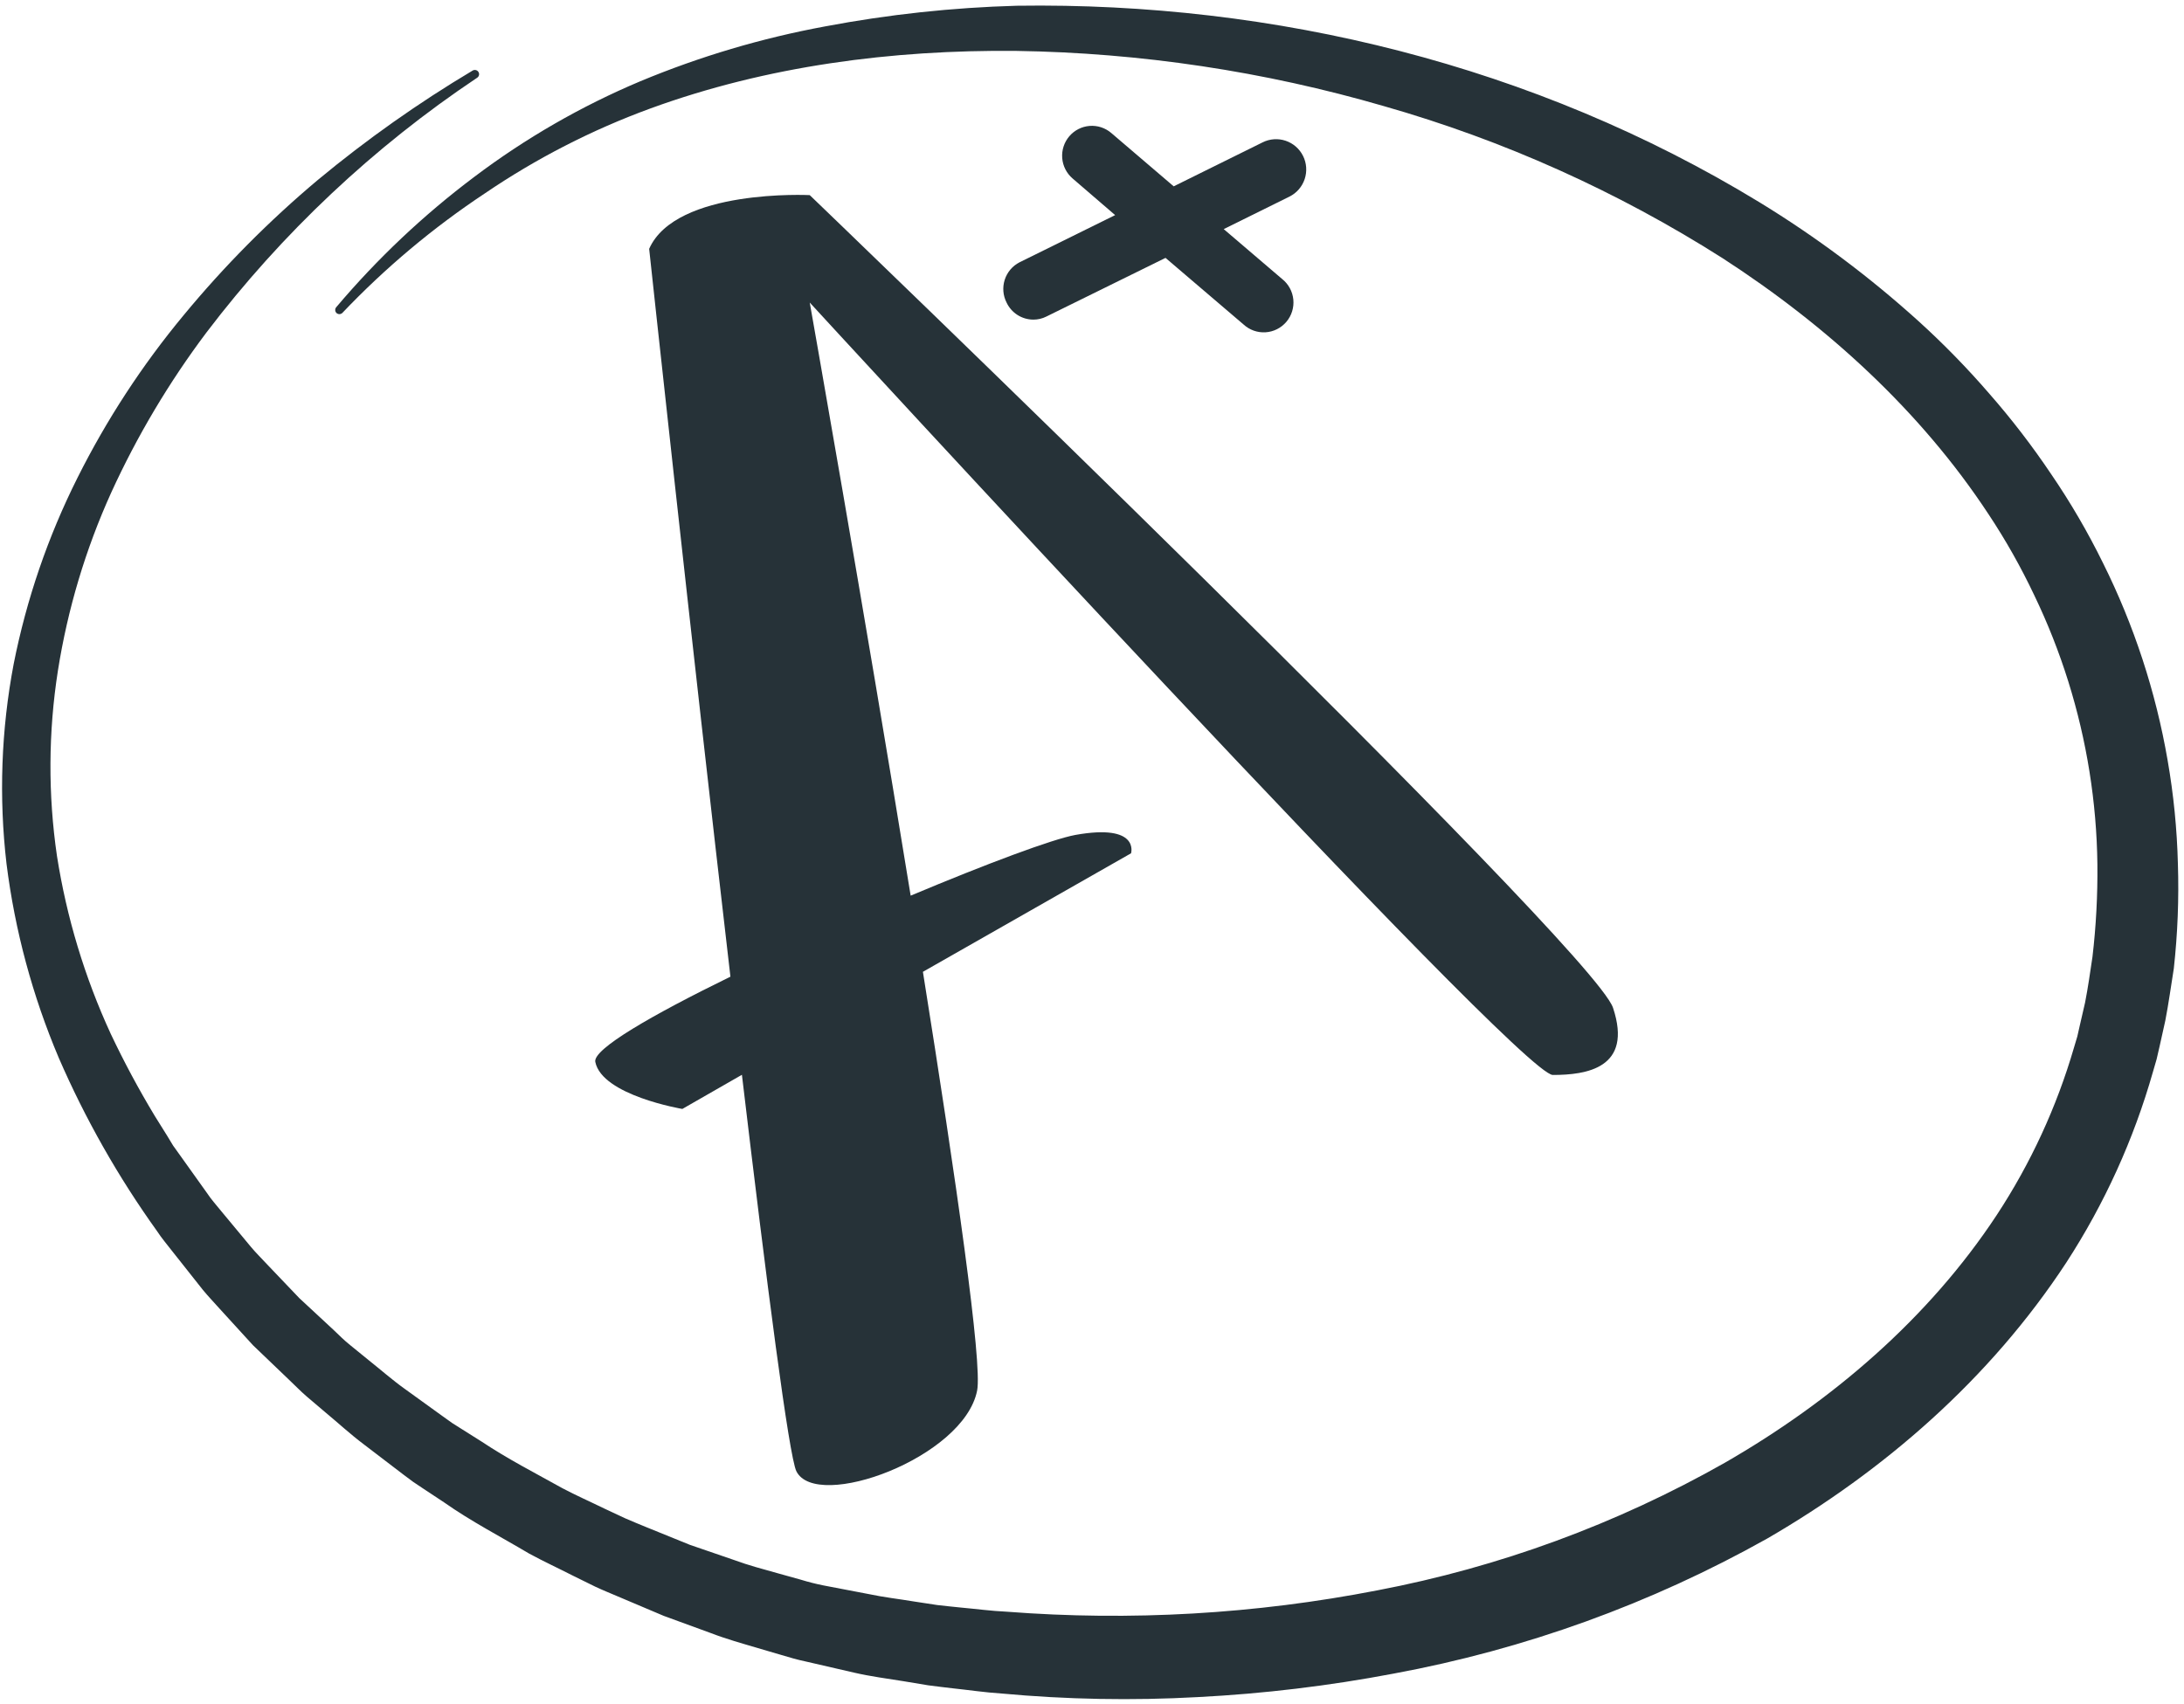<svg width="237" height="185" viewBox="0 0 237 185" fill="none" xmlns="http://www.w3.org/2000/svg">
<g id="freepik--Grade--inject-11">
<path id="Vector" d="M64.599 115.259C65.329 118.902 74.046 120.366 74.046 120.366L80.51 116.659C83.216 139.458 85.617 158.069 86.42 159.691C88.599 164.065 104.584 158.236 106.033 150.942C106.624 147.994 103.762 128.114 100.151 105.482L122.738 92.618C122.738 92.618 123.726 89.365 116.699 90.625C114.243 91.07 107.077 93.748 98.822 97.215C93.743 65.981 87.87 32.839 87.87 32.839C87.87 32.839 164.865 116.677 168.503 116.677C172.141 116.677 177.22 115.955 175.041 109.393C172.862 102.831 87.87 21.179 87.87 21.179C87.87 21.179 73.344 20.447 70.445 27.009C70.445 27.009 74.979 69.197 79.263 106.01C70.759 110.171 64.322 113.869 64.599 115.259Z" fill="#263238"/>
<path id="Vector_2" d="M236.338 93.767C236.243 89.994 235.869 86.233 235.221 82.515C233.936 75.077 231.575 67.868 228.212 61.115C226.569 57.769 224.69 54.544 222.588 51.467C220.532 48.402 218.28 45.474 215.847 42.7C213.456 39.933 210.9 37.314 208.192 34.859C202.844 30.021 197.057 25.695 190.906 21.939C166.472 7.045 138.27 0.215 110.346 0.623C103.363 0.817 96.406 1.567 89.541 2.865C82.668 4.133 75.948 6.128 69.494 8.816C63.077 11.517 57.02 15.007 51.459 19.205C45.961 23.336 40.943 28.074 36.5 33.33C36.421 33.415 36.377 33.528 36.377 33.645C36.377 33.762 36.421 33.874 36.5 33.96C36.543 34.003 36.594 34.038 36.65 34.061C36.706 34.085 36.767 34.097 36.828 34.097C36.889 34.097 36.949 34.085 37.005 34.061C37.062 34.038 37.113 34.003 37.156 33.96C41.81 29.066 46.998 24.713 52.623 20.985C58.202 17.191 64.225 14.1 70.556 11.781C83.234 7.147 96.818 5.396 110.263 5.525C123.767 5.729 137.183 7.742 150.155 11.513C163.142 15.214 175.53 20.776 186.935 28.028C198.228 35.341 208.414 44.59 215.801 55.833C217.659 58.635 219.313 61.568 220.751 64.609C223.667 70.668 225.686 77.122 226.744 83.766C227.274 87.087 227.561 90.442 227.602 93.804C227.636 97.164 227.458 100.523 227.067 103.86C226.818 105.519 226.587 107.178 226.264 108.827L225.7 111.274L225.423 112.498L225.063 113.702C223.186 120.154 220.357 126.286 216.669 131.896C209.282 143.11 198.782 152.091 187.166 158.773C175.435 165.422 162.699 170.099 149.462 172.62C136.224 175.196 122.701 175.975 109.256 174.937C107.567 174.862 105.895 174.631 104.224 174.482C103.383 174.39 102.543 174.316 101.712 174.214L99.219 173.834C97.557 173.556 95.885 173.37 94.242 173.018L89.347 172.082C88.522 171.917 87.705 171.709 86.9 171.461L84.472 170.785C82.847 170.33 81.221 169.904 79.642 169.32L74.868 167.68L70.186 165.78C69.411 165.455 68.626 165.15 67.859 164.807L65.579 163.741C64.064 162.999 62.522 162.323 61.035 161.535C58.09 159.895 55.088 158.356 52.281 156.484L50.148 155.14L49.077 154.463L48.052 153.731L43.943 150.765C42.567 149.783 41.302 148.662 39.981 147.614L38.023 146.02C37.359 145.501 36.768 144.889 36.177 144.333L32.483 140.904L28.974 137.225C28.401 136.604 27.801 136.02 27.256 135.371L25.64 133.425L24.024 131.479C23.498 130.821 22.925 130.2 22.464 129.495L19.527 125.38L18.789 124.351L18.133 123.267L16.785 121.108C15.045 118.221 13.452 115.249 12.011 112.201C9.192 106.076 7.231 99.588 6.184 92.923C5.206 86.246 5.241 79.46 6.285 72.793C7.339 66.114 9.287 59.607 12.075 53.451C14.886 47.304 18.351 41.481 22.408 36.082C30.607 25.297 40.533 15.955 51.782 8.436C51.882 8.371 51.952 8.27 51.978 8.154C52.004 8.037 51.984 7.916 51.921 7.815C51.858 7.711 51.757 7.636 51.639 7.607C51.522 7.577 51.398 7.595 51.293 7.657C45.404 11.168 39.794 15.131 34.514 19.511C29.212 23.96 24.325 28.887 19.915 34.229C15.427 39.639 11.569 45.547 8.419 51.838C5.208 58.237 2.875 65.043 1.484 72.07C0.126 79.221 -0.135 86.537 0.708 93.767C1.621 101.015 3.529 108.101 6.378 114.824C9.256 121.455 12.831 127.759 17.043 133.629C17.533 134.389 18.124 135.065 18.669 135.779L20.349 137.901L22.021 140.014C22.593 140.71 23.221 141.358 23.812 142.026L27.45 146.011L31.319 149.718C31.975 150.33 32.594 150.988 33.277 151.572L35.327 153.314C36.703 154.454 38.023 155.678 39.455 156.753L43.749 160.034L44.829 160.84L45.937 161.581L48.181 163.064C51.118 165.131 54.294 166.771 57.415 168.625C58.985 169.478 60.611 170.228 62.208 171.044L64.618 172.23C65.431 172.61 66.262 172.944 67.084 173.296L72.033 175.391L77.103 177.244C78.783 177.893 80.51 178.375 82.237 178.885L84.823 179.645C85.681 179.904 86.549 180.155 87.436 180.34L92.699 181.554C94.463 181.962 96.264 182.194 98.046 182.481L100.724 182.926C101.647 183.055 102.488 183.139 103.365 183.25C105.129 183.435 106.892 183.704 108.665 183.815C115.754 184.469 122.88 184.599 129.987 184.205C137.116 183.839 144.212 182.988 151.226 181.656C165.458 179.029 179.162 174.073 191.792 166.985C204.397 159.672 215.912 149.727 224.223 137.049C228.374 130.655 231.546 123.673 233.632 116.335L234.03 114.963L234.353 113.563L234.971 110.783C235.332 108.929 235.59 107.002 235.895 105.12C236.311 101.351 236.46 97.557 236.338 93.767Z" fill="#263238"/>
<path id="Vector_3" d="M109.229 32.839C109.488 33.391 109.898 33.858 110.412 34.186C110.925 34.514 111.52 34.689 112.128 34.692C112.622 34.695 113.109 34.581 113.55 34.358L126.478 27.991L134.946 35.22C135.266 35.515 135.643 35.742 136.052 35.888C136.462 36.033 136.897 36.095 137.331 36.068C137.765 36.041 138.189 35.926 138.578 35.73C138.966 35.535 139.312 35.263 139.593 34.931C139.875 34.598 140.087 34.212 140.216 33.796C140.346 33.379 140.39 32.941 140.347 32.507C140.303 32.072 140.173 31.651 139.964 31.269C139.755 30.886 139.471 30.55 139.129 30.28L132.794 24.868L139.932 21.337C140.317 21.145 140.661 20.878 140.943 20.552C141.226 20.227 141.441 19.849 141.578 19.439C141.715 19.03 141.77 18.598 141.74 18.167C141.711 17.737 141.597 17.316 141.405 16.93C141.214 16.543 140.948 16.199 140.624 15.915C140.299 15.632 139.923 15.415 139.515 15.278C139.107 15.141 138.676 15.085 138.247 15.115C137.818 15.145 137.399 15.259 137.014 15.452L127.365 20.225L120.587 14.432C119.934 13.874 119.087 13.599 118.233 13.668C117.378 13.736 116.586 14.143 116.03 14.798C115.474 15.453 115.2 16.303 115.268 17.161C115.337 18.019 115.742 18.814 116.394 19.372L121.011 23.348L110.632 28.473C109.869 28.865 109.293 29.546 109.03 30.364C108.767 31.183 108.838 32.073 109.229 32.839Z" fill="#263238"/>
</g>
</svg>
